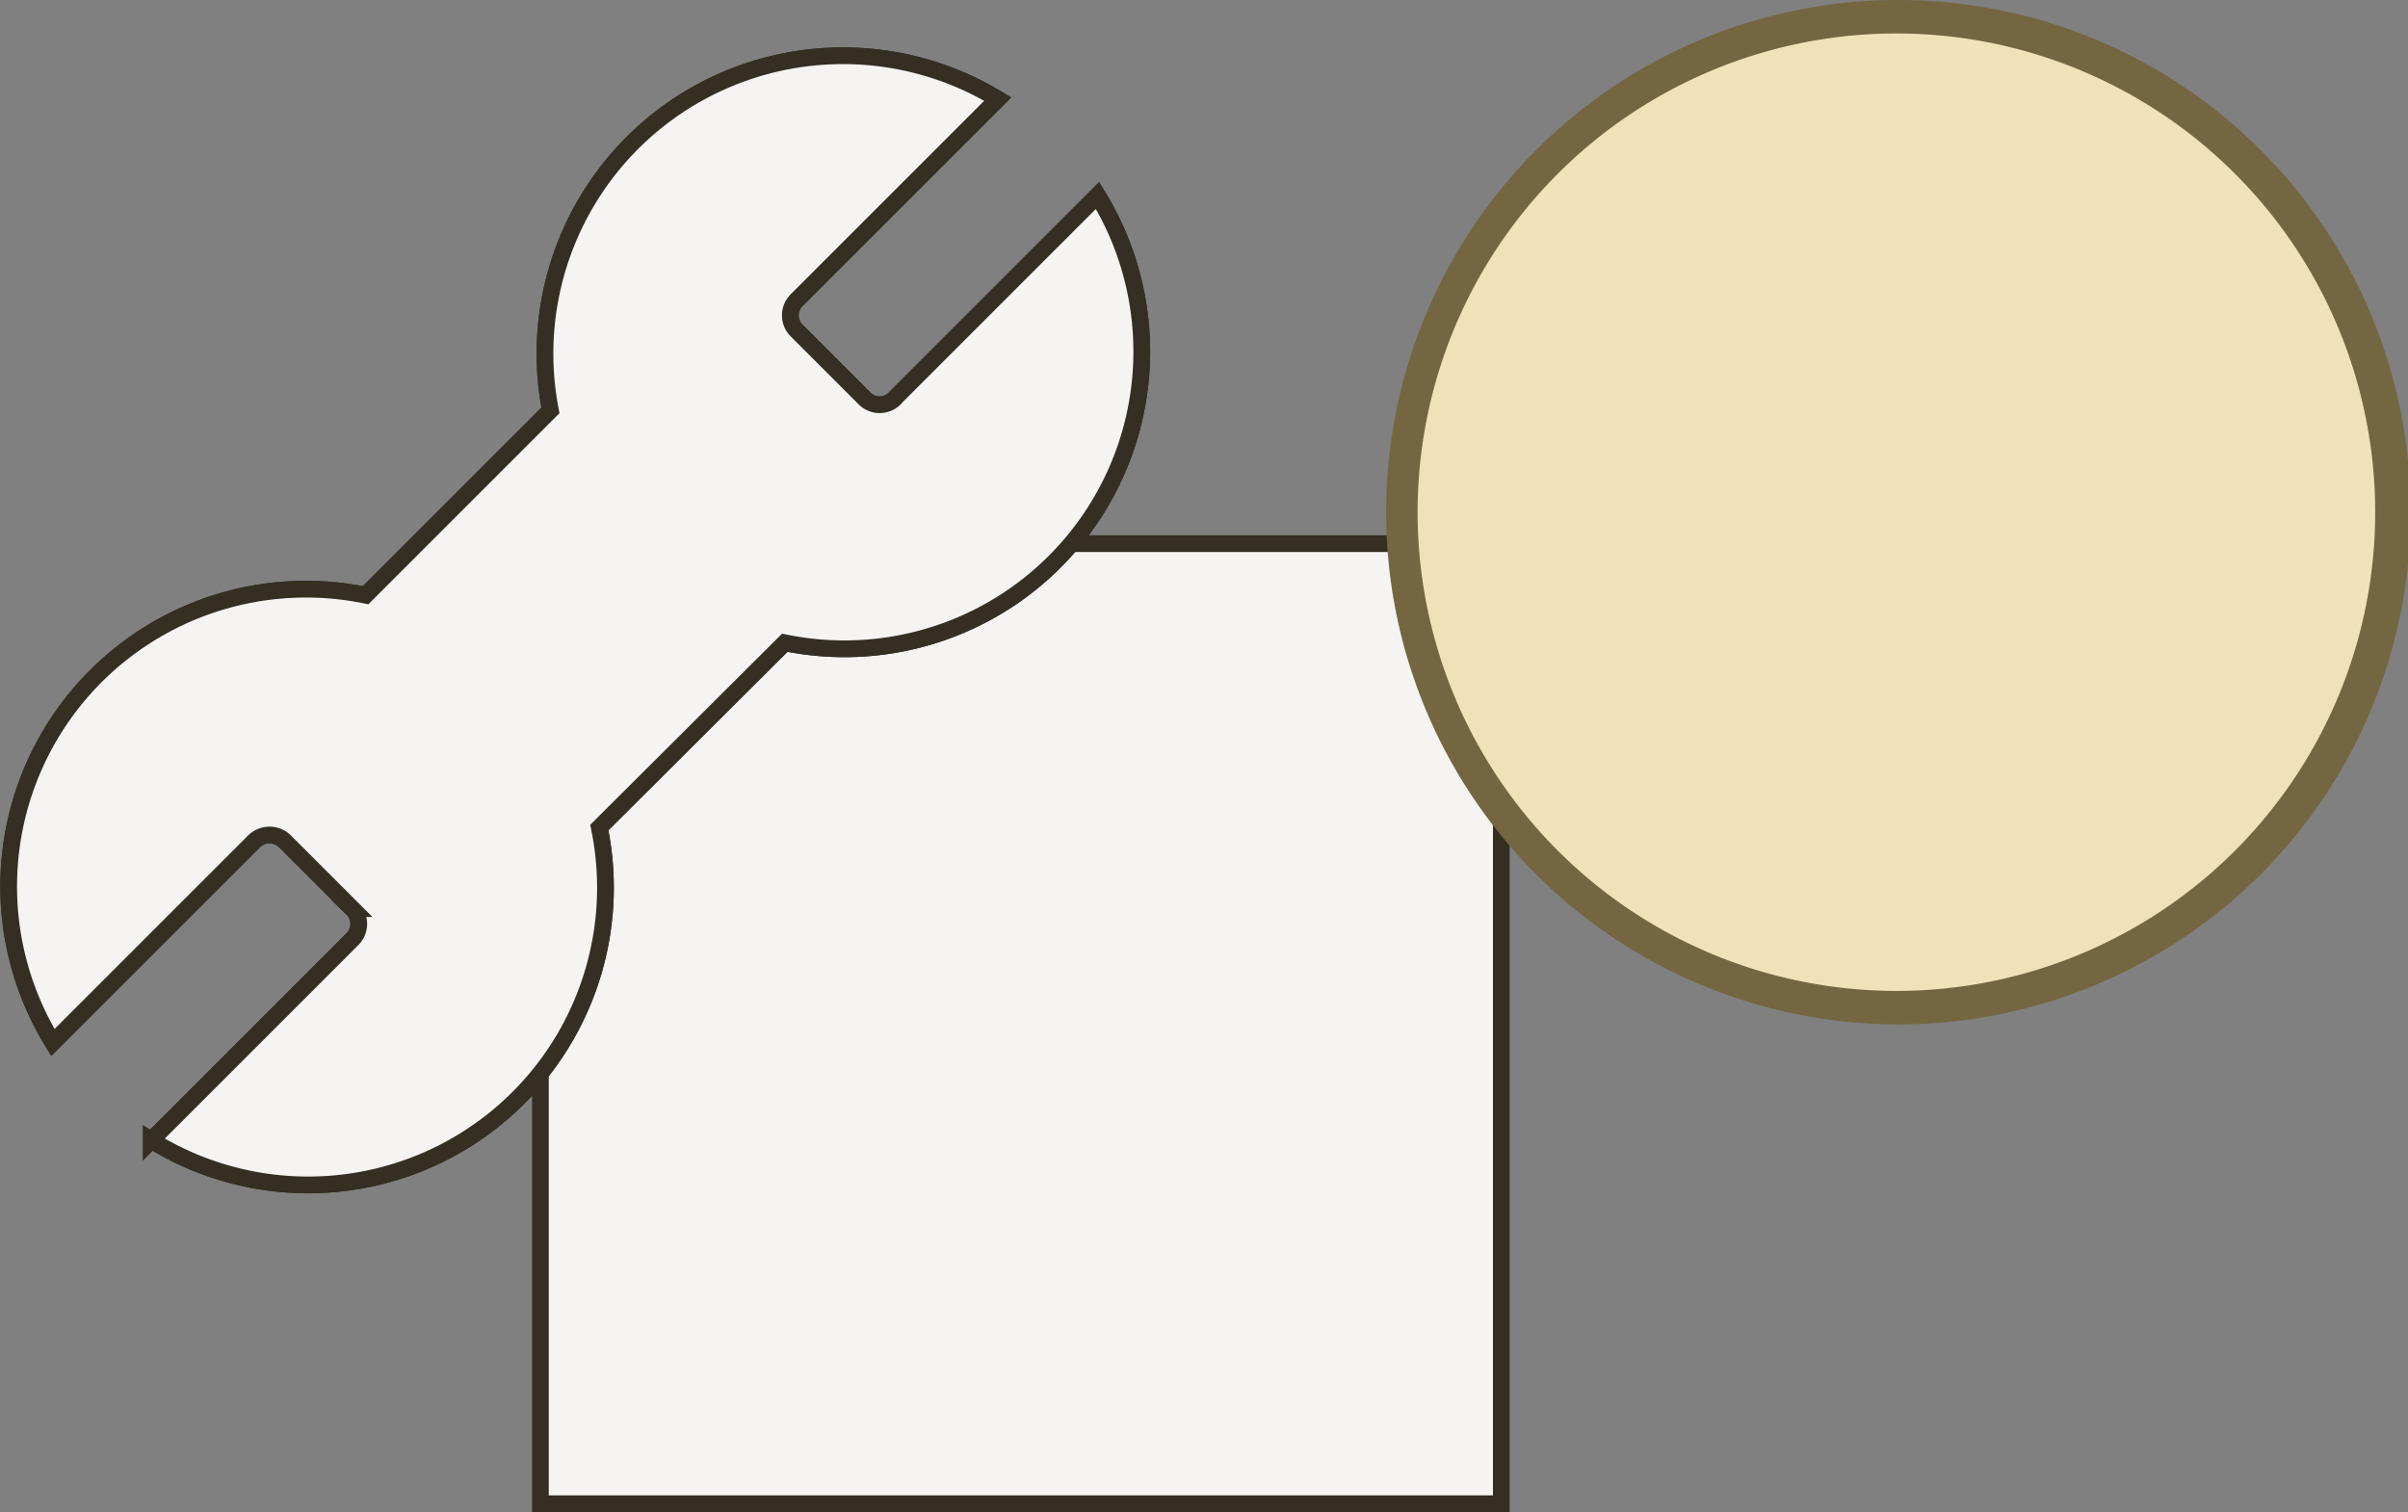 <svg id="Warstwa_1" data-name="Warstwa 1" xmlns="http://www.w3.org/2000/svg" viewBox="0 0 35.96 22.59"><rect x="0" y="0" width="35.96" height="22.59" fill="#808080" stroke="none"/><title>Build discount</title><path d="M15.61,8.12h6.81a0,0,0,0,1,0,0V22.46a0,0,0,0,1,0,0H8.07a0,0,0,0,1,0,0v-6.8A7.54,7.54,0,0,1,15.61,8.12Z" fill="#f5f4f3" stroke="#342f22" stroke-miterlimit="10" stroke-width="0.25"/><path d="M12.9,5.94l-1-1a.32.32,0,0,1,0-.46l3-3A4.45,4.45,0,0,0,8.22,6.13L5.46,8.89A4.44,4.44,0,0,0,.79,15.57l3-3a.33.33,0,0,1,.47,0l1,1a.32.32,0,0,1,0,.46l-3,3a4.44,4.44,0,0,0,6.69-4.67l2.77-2.76a4.44,4.44,0,0,0,4.67-6.68l-3,3A.32.32,0,0,1,12.9,5.94Z" fill="#f5f4f3" stroke="#342f22" stroke-miterlimit="10" stroke-width="0.25"/><path d="M12.9,5.94l-1-1a.32.32,0,0,1,0-.46l3-3A4.45,4.45,0,0,0,8.22,6.13L5.46,8.89A4.44,4.44,0,0,0,.79,15.57l3-3a.33.33,0,0,1,.47,0l1,1a.32.32,0,0,1,0,.46l-3,3a4.44,4.44,0,0,0,6.69-4.67l2.77-2.76a4.44,4.44,0,0,0,4.67-6.68l-3,3A.32.32,0,0,1,12.9,5.94Z" fill="#f5f4f3" stroke="#342f22" stroke-miterlimit="10" stroke-width="0.25"/><path d="M28.32,15a7.4,7.4,0,1,1,7.39-7.39A7.41,7.41,0,0,1,28.32,15Z" fill="#f1e1b8"/><path d="M28.32.5a7.15,7.15,0,1,1-7.15,7.15A7.15,7.15,0,0,1,28.32.5m0-.5A7.65,7.65,0,1,0,36,7.65,7.65,7.65,0,0,0,28.32,0Z" fill="#746641"/></svg>